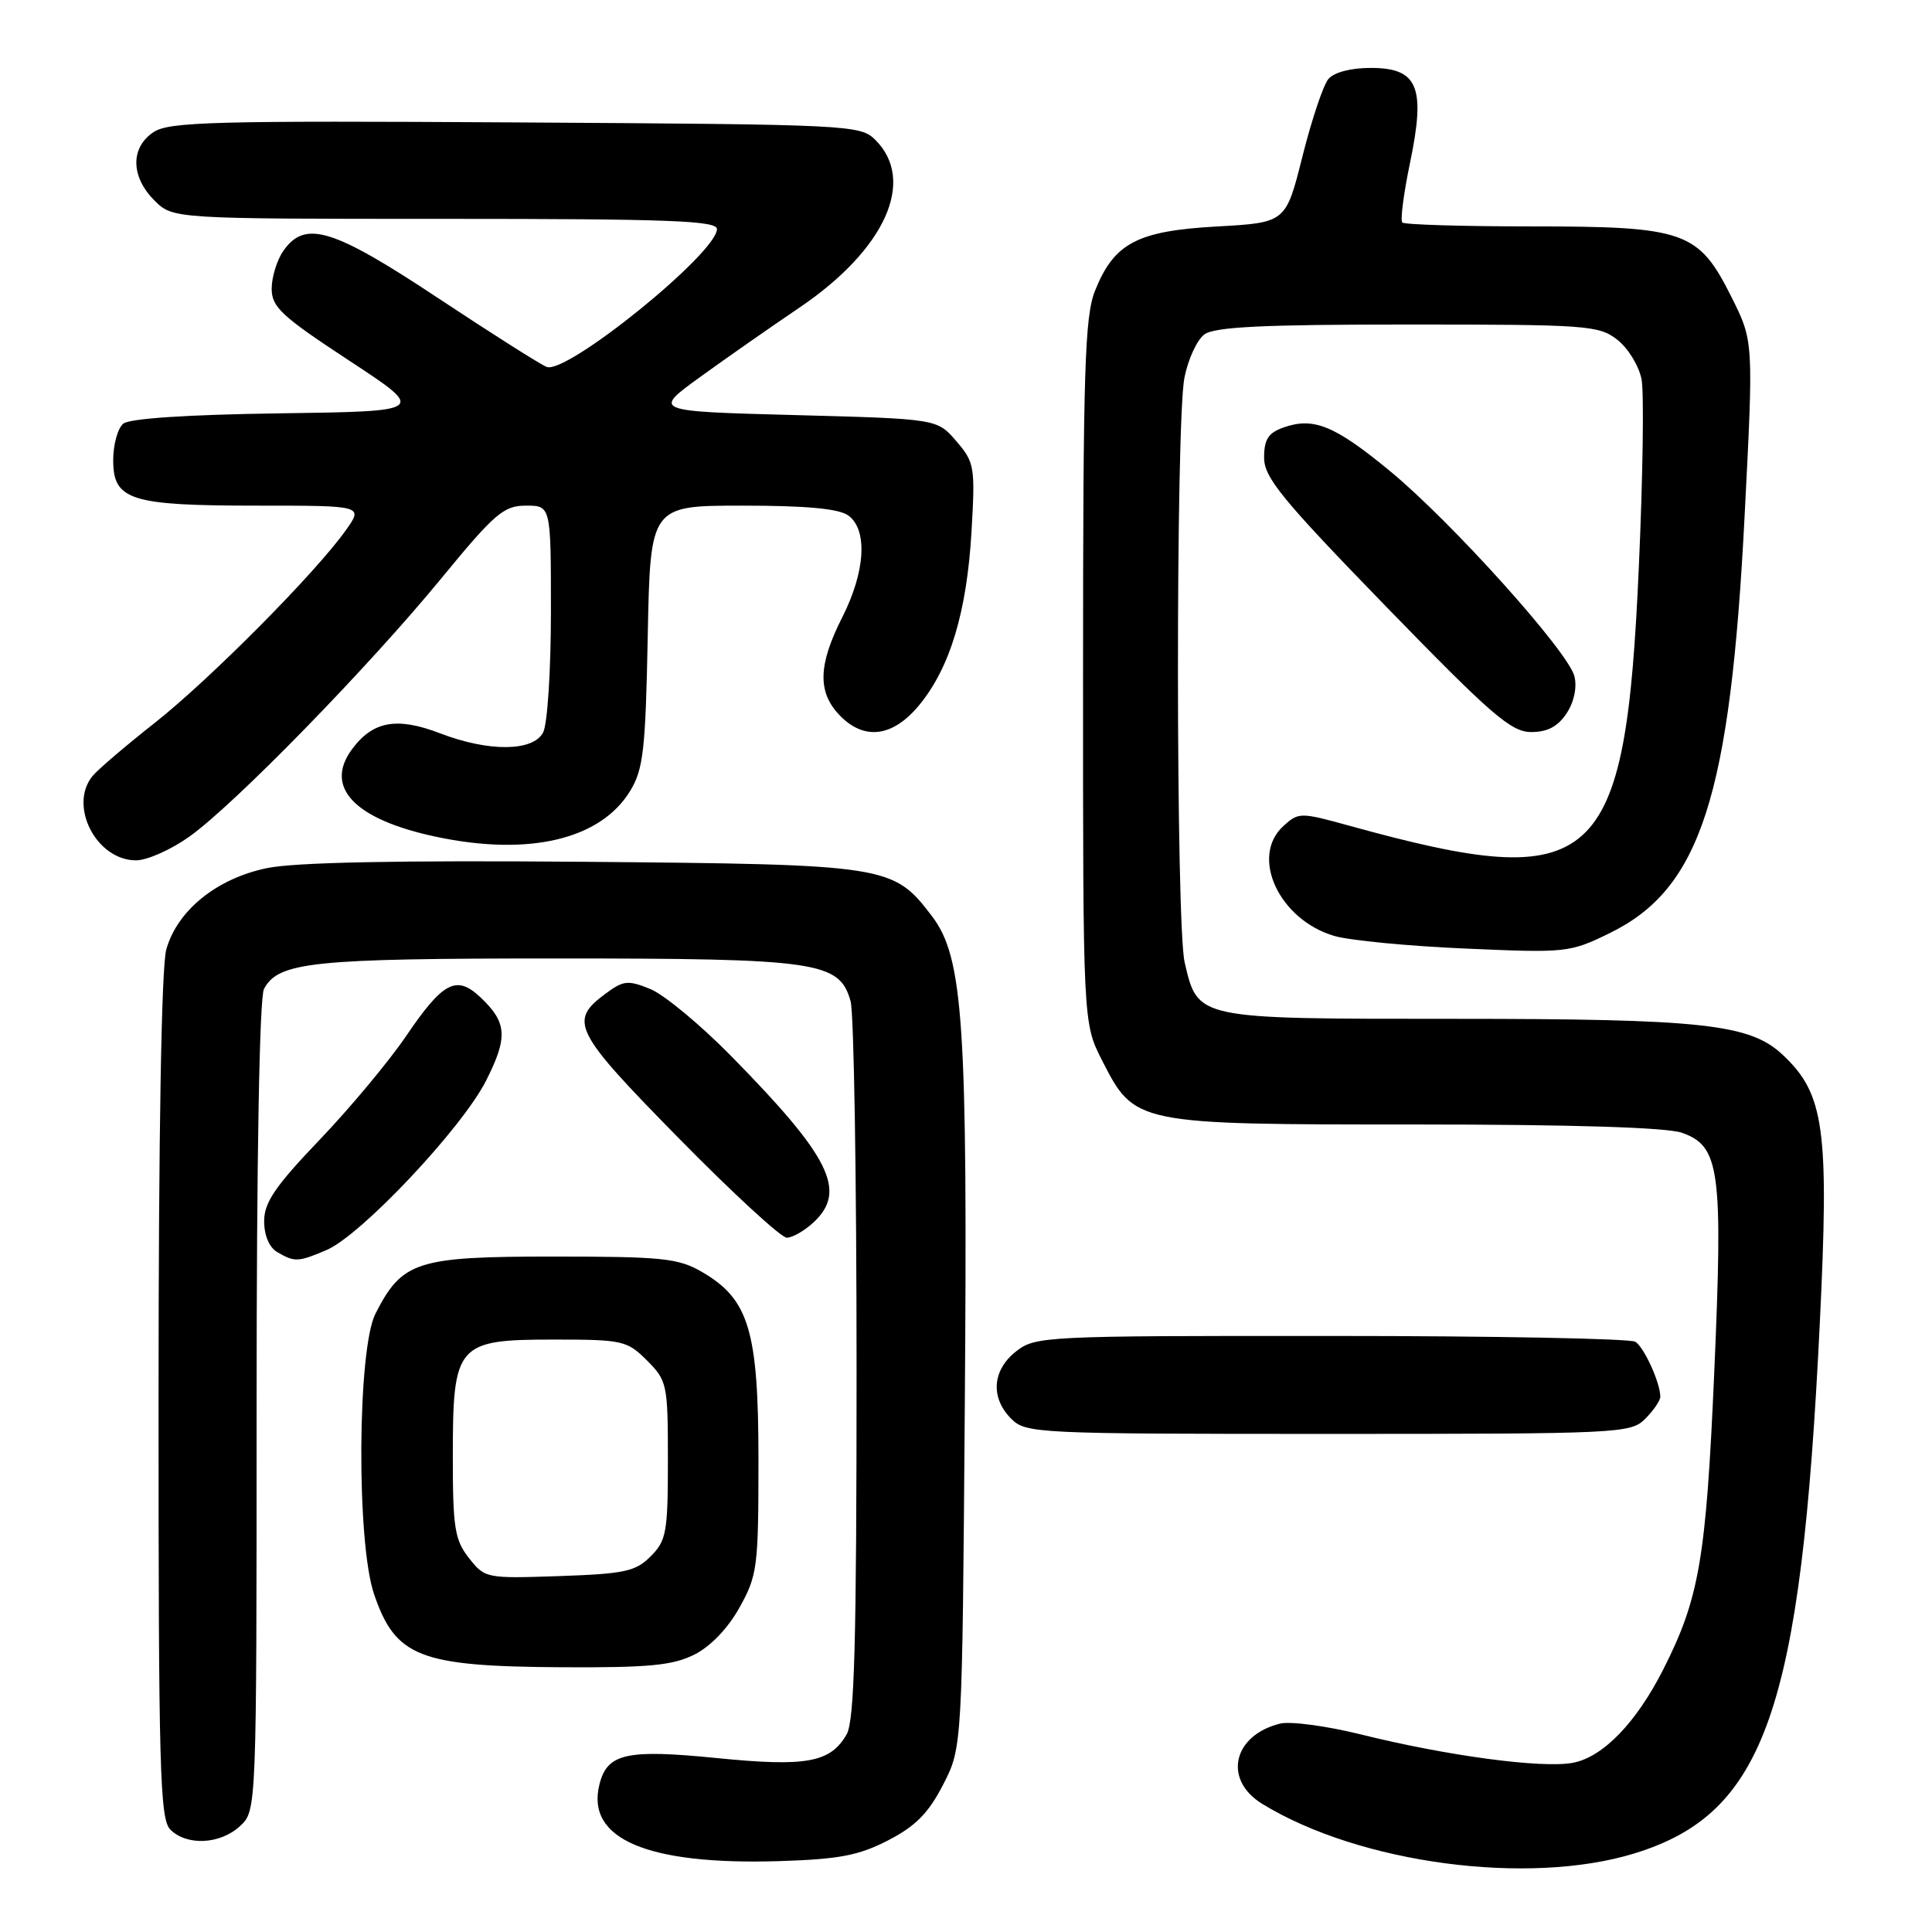 <?xml version="1.0" encoding="UTF-8" standalone="no"?>
<!DOCTYPE svg PUBLIC "-//W3C//DTD SVG 1.1//EN" "http://www.w3.org/Graphics/SVG/1.1/DTD/svg11.dtd" >
<svg xmlns="http://www.w3.org/2000/svg" xmlns:xlink="http://www.w3.org/1999/xlink" version="1.1" viewBox="0 0 256 256">
 <g >
 <path fill="currentColor"
d=" M 216.59 245.58 C 233.88 240.26 238.64 226.66 241.13 175.40 C 242.39 149.60 241.75 144.95 236.22 139.77 C 231.87 135.68 225.62 135.00 192.56 135.00 C 158.37 135.00 158.73 135.08 156.97 127.50 C 155.81 122.48 155.78 56.07 156.94 50.06 C 157.42 47.62 158.61 45.03 159.59 44.31 C 160.96 43.31 167.39 43.00 186.56 43.00 C 210.39 43.00 211.87 43.11 214.33 45.04 C 215.76 46.17 217.19 48.53 217.52 50.29 C 217.85 52.06 217.69 63.17 217.16 75.00 C 215.37 115.21 211.71 118.50 178.82 109.42 C 172.30 107.62 172.08 107.62 170.07 109.44 C 165.59 113.49 169.47 121.87 176.81 124.02 C 178.84 124.61 186.66 125.37 194.19 125.69 C 207.57 126.28 208.01 126.23 213.32 123.63 C 225.34 117.75 229.27 105.57 231.17 68.36 C 232.36 45.22 232.36 45.22 229.43 39.36 C 225.06 30.63 223.30 30.00 202.92 30.00 C 193.80 30.00 186.10 29.77 185.81 29.48 C 185.53 29.19 185.99 25.63 186.84 21.55 C 188.93 11.52 187.89 9.00 181.64 9.00 C 178.97 9.00 176.76 9.58 176.01 10.48 C 175.33 11.30 173.79 15.91 172.58 20.73 C 170.38 29.50 170.38 29.50 161.25 30.01 C 150.67 30.60 147.62 32.21 145.09 38.54 C 143.74 41.95 143.51 49.01 143.51 89.03 C 143.50 135.55 143.50 135.55 146.04 140.53 C 150.36 148.99 150.39 149.00 187.60 149.00 C 208.25 149.00 220.82 149.39 222.84 150.09 C 227.90 151.86 228.32 155.00 227.14 182.01 C 226.06 206.60 225.16 211.79 220.39 221.21 C 216.82 228.26 212.39 232.84 208.41 233.58 C 204.34 234.35 191.73 232.66 180.28 229.81 C 175.76 228.69 170.95 228.05 169.60 228.39 C 163.34 229.96 162.05 235.83 167.25 239.02 C 180.16 246.94 202.53 249.91 216.59 245.58 Z  M 117.67 243.86 C 121.31 241.99 123.02 240.26 124.96 236.49 C 127.50 231.56 127.50 231.56 127.84 186.45 C 128.23 135.44 127.65 126.86 123.47 121.37 C 118.33 114.64 117.68 114.54 77.18 114.19 C 52.71 113.99 39.08 114.26 35.37 115.03 C 28.70 116.41 23.47 120.65 22.03 125.83 C 21.39 128.12 21.01 150.46 21.01 185.18 C 21.00 234.47 21.18 241.04 22.57 242.43 C 24.76 244.62 29.20 244.39 31.81 241.96 C 34.00 239.92 34.00 239.92 34.00 186.40 C 34.00 153.39 34.38 132.17 34.98 131.04 C 36.89 127.46 41.34 127.00 73.68 127.00 C 108.45 127.00 111.24 127.41 112.71 132.68 C 113.15 134.23 113.50 156.20 113.50 181.50 C 113.50 217.60 113.22 227.99 112.19 229.80 C 110.04 233.56 106.85 234.14 94.95 232.95 C 83.01 231.76 80.46 232.33 79.43 236.44 C 77.61 243.67 85.73 247.14 103.21 246.61 C 111.17 246.36 113.78 245.87 117.67 243.86 Z  M 91.99 219.25 C 94.14 218.18 96.46 215.76 97.99 213.00 C 100.36 208.76 100.50 207.64 100.50 193.50 C 100.50 176.32 99.25 172.15 93.00 168.53 C 89.88 166.72 87.76 166.50 73.32 166.50 C 55.20 166.50 53.30 167.11 49.75 174.07 C 47.35 178.78 47.22 204.35 49.56 211.22 C 52.41 219.58 55.57 220.81 74.50 220.92 C 85.94 220.98 89.14 220.68 91.99 219.25 Z  M 218.00 188.00 C 219.10 186.90 220.00 185.58 220.00 185.07 C 220.00 183.24 217.86 178.53 216.69 177.79 C 216.03 177.37 197.90 177.02 176.38 177.02 C 138.32 177.00 137.20 177.06 134.63 179.07 C 131.47 181.56 131.21 185.21 134.00 188.00 C 135.93 189.93 137.33 190.00 176.00 190.00 C 214.67 190.00 216.07 189.93 218.00 188.00 Z  M 43.28 165.63 C 47.86 163.67 61.23 149.48 64.41 143.19 C 67.33 137.41 67.19 135.47 63.64 132.13 C 60.47 129.15 58.70 130.08 53.80 137.30 C 51.54 140.62 46.39 146.81 42.35 151.03 C 36.46 157.19 35.00 159.34 35.00 161.81 C 35.00 163.70 35.68 165.30 36.75 165.92 C 39.05 167.26 39.50 167.24 43.28 165.63 Z  M 107.81 161.96 C 112.26 157.81 110.03 153.31 96.91 139.96 C 92.84 135.81 88.01 131.81 86.19 131.06 C 83.20 129.84 82.61 129.90 80.19 131.70 C 75.34 135.31 76.02 136.65 89.90 150.78 C 97.04 158.05 103.50 164.00 104.25 164.00 C 105.01 164.00 106.61 163.08 107.81 161.96 Z  M 25.10 110.85 C 31.11 106.56 48.78 88.44 58.45 76.67 C 65.57 68.00 66.74 67.00 69.70 67.00 C 73.00 67.00 73.00 67.00 73.00 81.07 C 73.00 88.85 72.54 96.00 71.96 97.07 C 70.61 99.60 64.74 99.64 58.29 97.16 C 52.60 94.98 49.43 95.54 46.67 99.24 C 42.88 104.31 46.97 108.59 57.80 110.88 C 70.12 113.49 79.61 111.23 83.52 104.77 C 85.25 101.92 85.54 99.30 85.83 84.25 C 86.17 67.00 86.17 67.00 98.39 67.00 C 106.89 67.00 111.16 67.40 112.41 68.31 C 115.00 70.20 114.67 75.75 111.60 81.80 C 108.43 88.06 108.31 91.64 111.17 94.69 C 114.44 98.16 118.27 97.71 121.80 93.43 C 125.88 88.48 128.11 81.09 128.73 70.45 C 129.23 61.84 129.13 61.26 126.71 58.45 C 124.18 55.50 124.18 55.50 105.34 55.00 C 86.50 54.50 86.50 54.50 92.71 50.00 C 96.13 47.52 102.09 43.36 105.96 40.74 C 117.29 33.06 121.41 23.96 116.00 18.55 C 114.00 16.55 112.80 16.49 68.34 16.22 C 28.49 15.98 22.44 16.14 20.37 17.49 C 17.27 19.53 17.30 23.39 20.45 26.55 C 22.91 29.00 22.91 29.00 58.95 29.00 C 88.61 29.00 95.00 29.24 95.00 30.35 C 95.00 33.53 75.10 49.64 72.44 48.62 C 71.61 48.30 65.15 44.20 58.08 39.52 C 44.12 30.26 40.43 29.12 37.56 33.22 C 36.70 34.44 36.00 36.71 36.00 38.25 C 36.00 40.69 37.29 41.89 46.25 47.77 C 56.50 54.50 56.50 54.50 37.08 54.77 C 24.81 54.94 17.16 55.45 16.33 56.14 C 15.60 56.75 15.00 58.92 15.00 60.96 C 15.00 66.29 17.25 67.00 34.12 67.00 C 48.14 67.00 48.14 67.00 45.83 70.25 C 41.85 75.88 27.78 90.05 20.50 95.79 C 16.65 98.82 12.94 101.99 12.25 102.84 C 9.05 106.79 12.78 114.00 18.02 114.00 C 19.50 114.00 22.68 112.58 25.10 110.85 Z  M 207.59 94.51 C 208.58 93.00 208.98 91.07 208.62 89.61 C 207.80 86.34 192.36 69.16 184.17 62.41 C 176.88 56.40 174.07 55.24 170.11 56.63 C 168.06 57.35 167.50 58.21 167.50 60.64 C 167.50 63.28 169.85 66.15 183.66 80.37 C 197.63 94.75 200.24 97.00 202.89 97.00 C 205.05 97.00 206.43 96.27 207.59 94.51 Z  M 62.14 206.45 C 60.25 204.05 60.00 202.45 60.00 192.98 C 60.00 178.08 60.50 177.50 73.39 177.50 C 82.51 177.50 83.08 177.63 85.73 180.27 C 88.40 182.95 88.50 183.41 88.50 193.49 C 88.50 203.03 88.30 204.14 86.22 206.22 C 84.22 208.23 82.77 208.54 74.12 208.84 C 64.43 209.17 64.25 209.14 62.14 206.45 Z "/>
</g>
</svg>